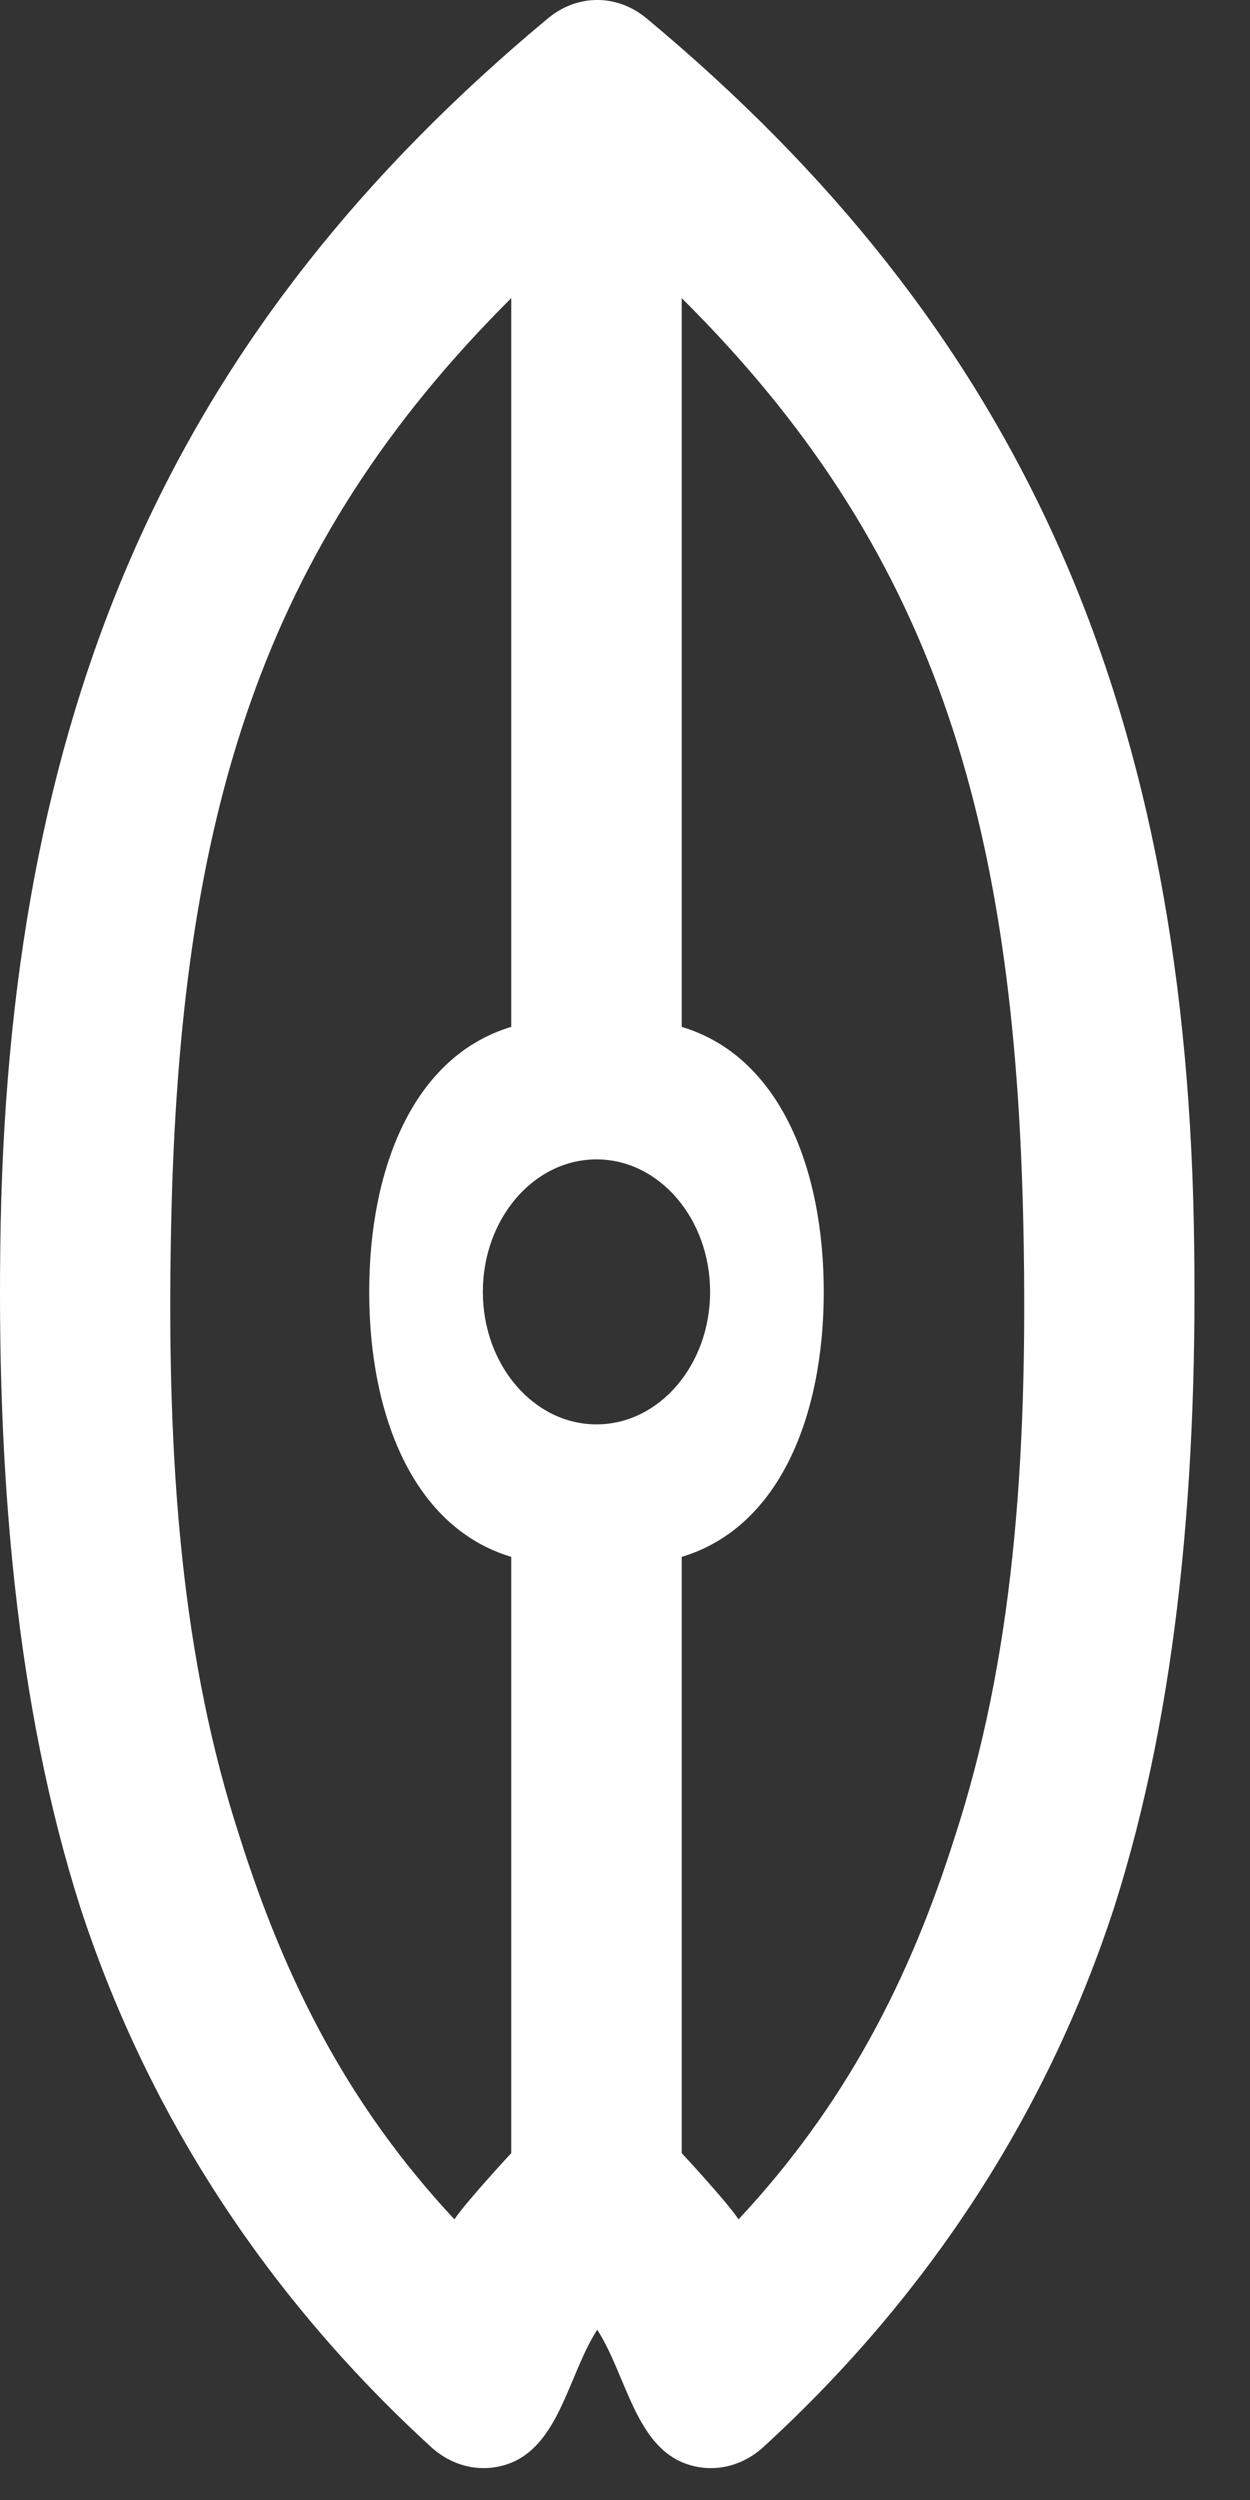 <svg width="22" height="44" viewBox="0 0 22 44" fill="none" xmlns="http://www.w3.org/2000/svg">
<rect x="0" y="0" width="22" height="44" fill="#333333" stroke="none"/>
<path fill-rule="evenodd" clip-rule="evenodd" d="M9.64 0.326C10.161 -0.109 10.862 -0.109 11.383 0.326C17.88 5.737 20.826 12.224 21.011 21.53C21.097 25.974 20.73 30.044 19.613 33.559C18.468 37.076 16.431 40.326 13.433 43.07C13.055 43.413 12.559 43.525 12.098 43.371C11.179 43.064 11.023 41.794 10.511 41.003C10 41.795 9.844 43.063 8.925 43.371C8.465 43.525 7.968 43.413 7.59 43.07C4.591 40.326 2.555 37.076 1.41 33.559C0.293 30.044 -0.074 25.974 0.012 21.53C0.198 12.224 3.143 5.737 9.64 0.326ZM12.998 39.061C14.875 37.05 16.005 34.855 16.804 32.331C17.809 29.245 18.099 25.837 18.012 21.612C17.867 14.355 16.411 9.632 11.998 5.247V18.073C13.724 18.591 14.498 20.564 14.498 22.737C14.498 24.91 13.724 26.883 11.998 27.401V37.895C11.998 37.895 12.8 38.757 12.998 39.061ZM7.998 39.061C6.122 37.05 5.018 34.855 4.219 32.331C3.214 29.245 2.924 25.837 3.011 21.612C3.156 14.369 4.604 9.626 8.998 5.247V18.073C7.273 18.591 6.498 20.564 6.498 22.737C6.498 24.91 7.273 26.883 8.998 27.401V37.895C8.998 37.895 8.189 38.768 7.998 39.061ZM10.498 20.405C9.394 20.405 8.498 21.449 8.498 22.737C8.498 24.025 9.394 25.069 10.498 25.069C11.603 25.069 12.498 24.025 12.498 22.737C12.498 21.449 11.603 20.405 10.498 20.405Z" fill="white"/>
</svg>
